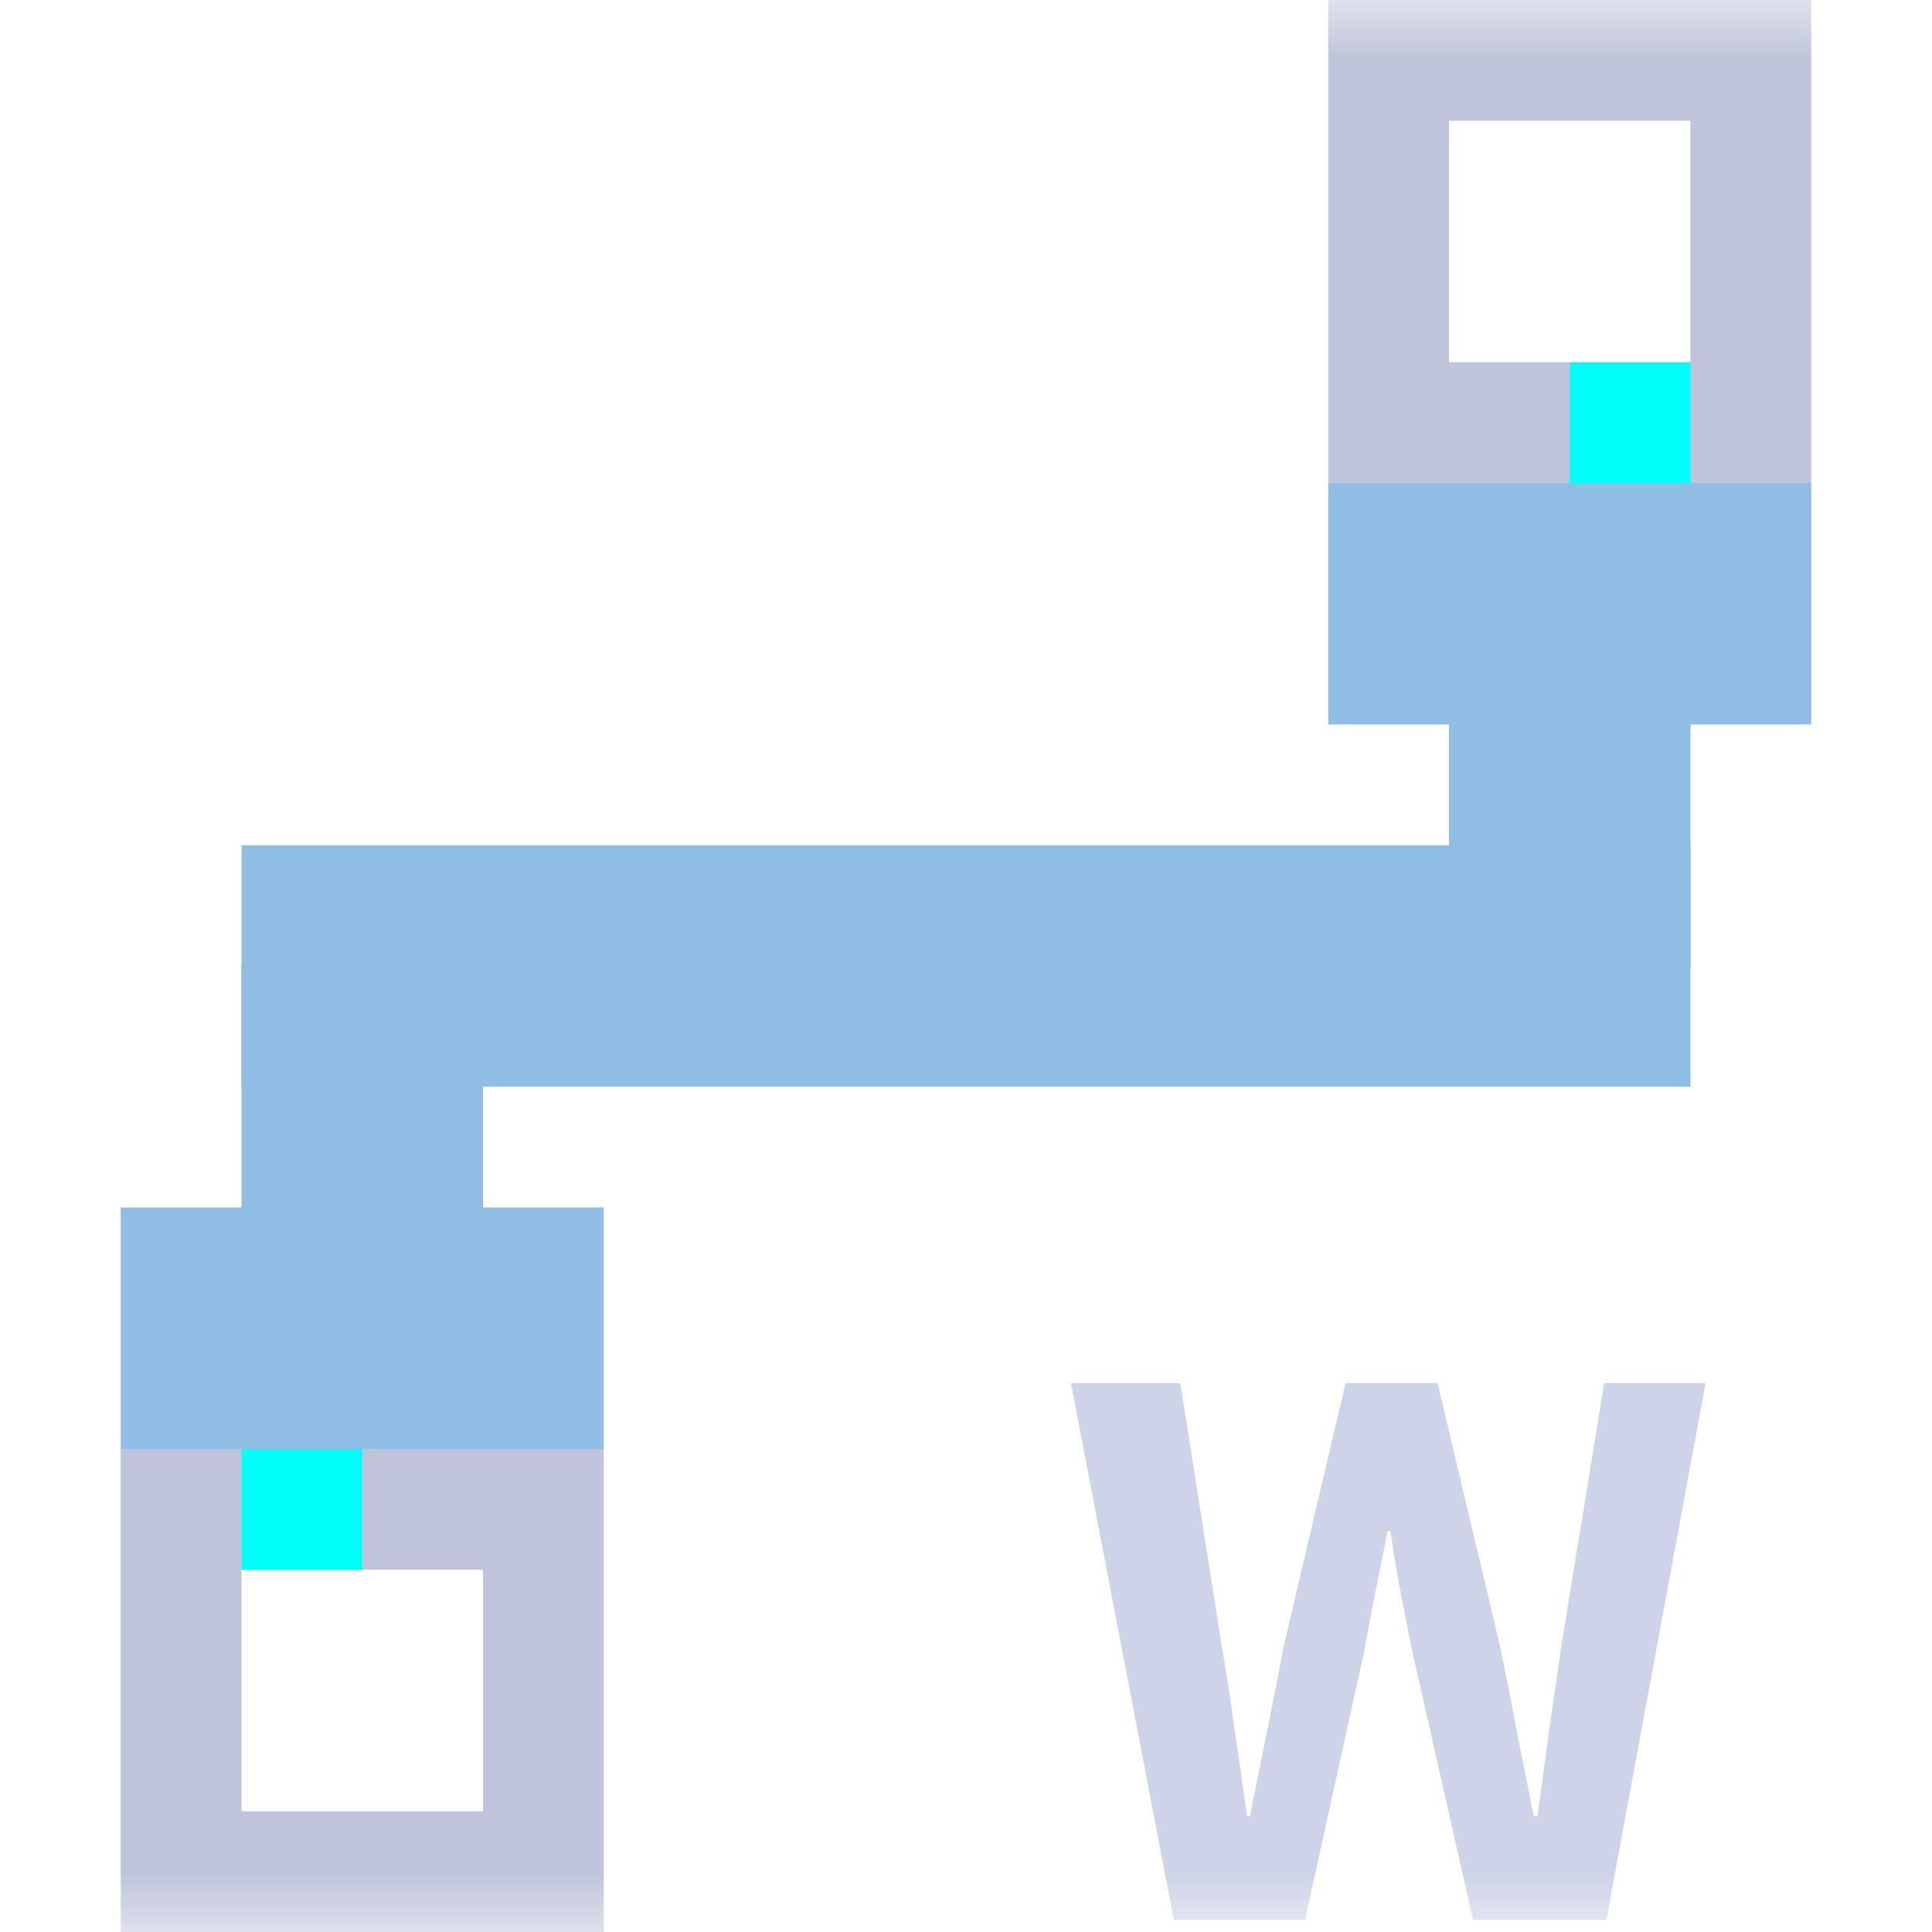 <svg width="16" height="16" viewBox="0 0 16 16" fill="none" xmlns="http://www.w3.org/2000/svg">
<g clip-path="url(#clip0_431_1536)">
<mask id="mask0_431_1536" style="mask-type:luminance" maskUnits="userSpaceOnUse" x="0" y="0" width="16" height="16">
<path d="M16 0H0V16H16V0Z" fill="white"/>
</mask>
<g mask="url(#mask0_431_1536)">
<path d="M2 9L14 9V7L2 7V9Z" fill="#90BDE4"/>
<path d="M4 12H2V8H4V12Z" fill="#90BDE4"/>
<path d="M5 12H1V10H5V12Z" fill="#90BDE4"/>
<path d="M12 8H14V4H12V8Z" fill="#90BDE4"/>
<path d="M11 6L15 6V4L11 4V6Z" fill="#90BDE4"/>
<path d="M4.5 12.5H1.5V15.5H4.5V12.5Z" stroke="#BEC4DA"/>
<path d="M3 12H2V13H3V12Z" fill="#00FFF9"/>
<path d="M11.5 3.5L14.5 3.5V0.5L11.5 0.5V3.5Z" stroke="#BEC4DA"/>
<path d="M13 4H14V3H13V4Z" fill="#00FFF9"/>
<path d="M9.721 15.9L8.869 11.454H9.775L10.117 13.626C10.157 13.858 10.193 14.092 10.225 14.328C10.261 14.564 10.295 14.802 10.327 15.042H10.351C10.399 14.802 10.447 14.564 10.495 14.328C10.543 14.092 10.589 13.858 10.633 13.626L11.143 11.454H11.905L12.421 13.626C12.469 13.854 12.515 14.088 12.559 14.328C12.607 14.564 12.655 14.802 12.703 15.042H12.733C12.765 14.802 12.797 14.564 12.829 14.328C12.865 14.092 12.899 13.858 12.931 13.626L13.285 11.454H14.125L13.303 15.9H12.199L11.701 13.698C11.665 13.526 11.631 13.356 11.599 13.188C11.567 13.016 11.539 12.846 11.515 12.678H11.491C11.459 12.846 11.425 13.016 11.389 13.188C11.357 13.356 11.325 13.526 11.293 13.698L10.807 15.9H9.721Z" fill="#CDD3E8"/>
</g>
</g>
<defs>
<clipPath id="clip0_431_1536">
<rect width="16" height="16" fill="white"/>
</clipPath>
</defs>
</svg>
